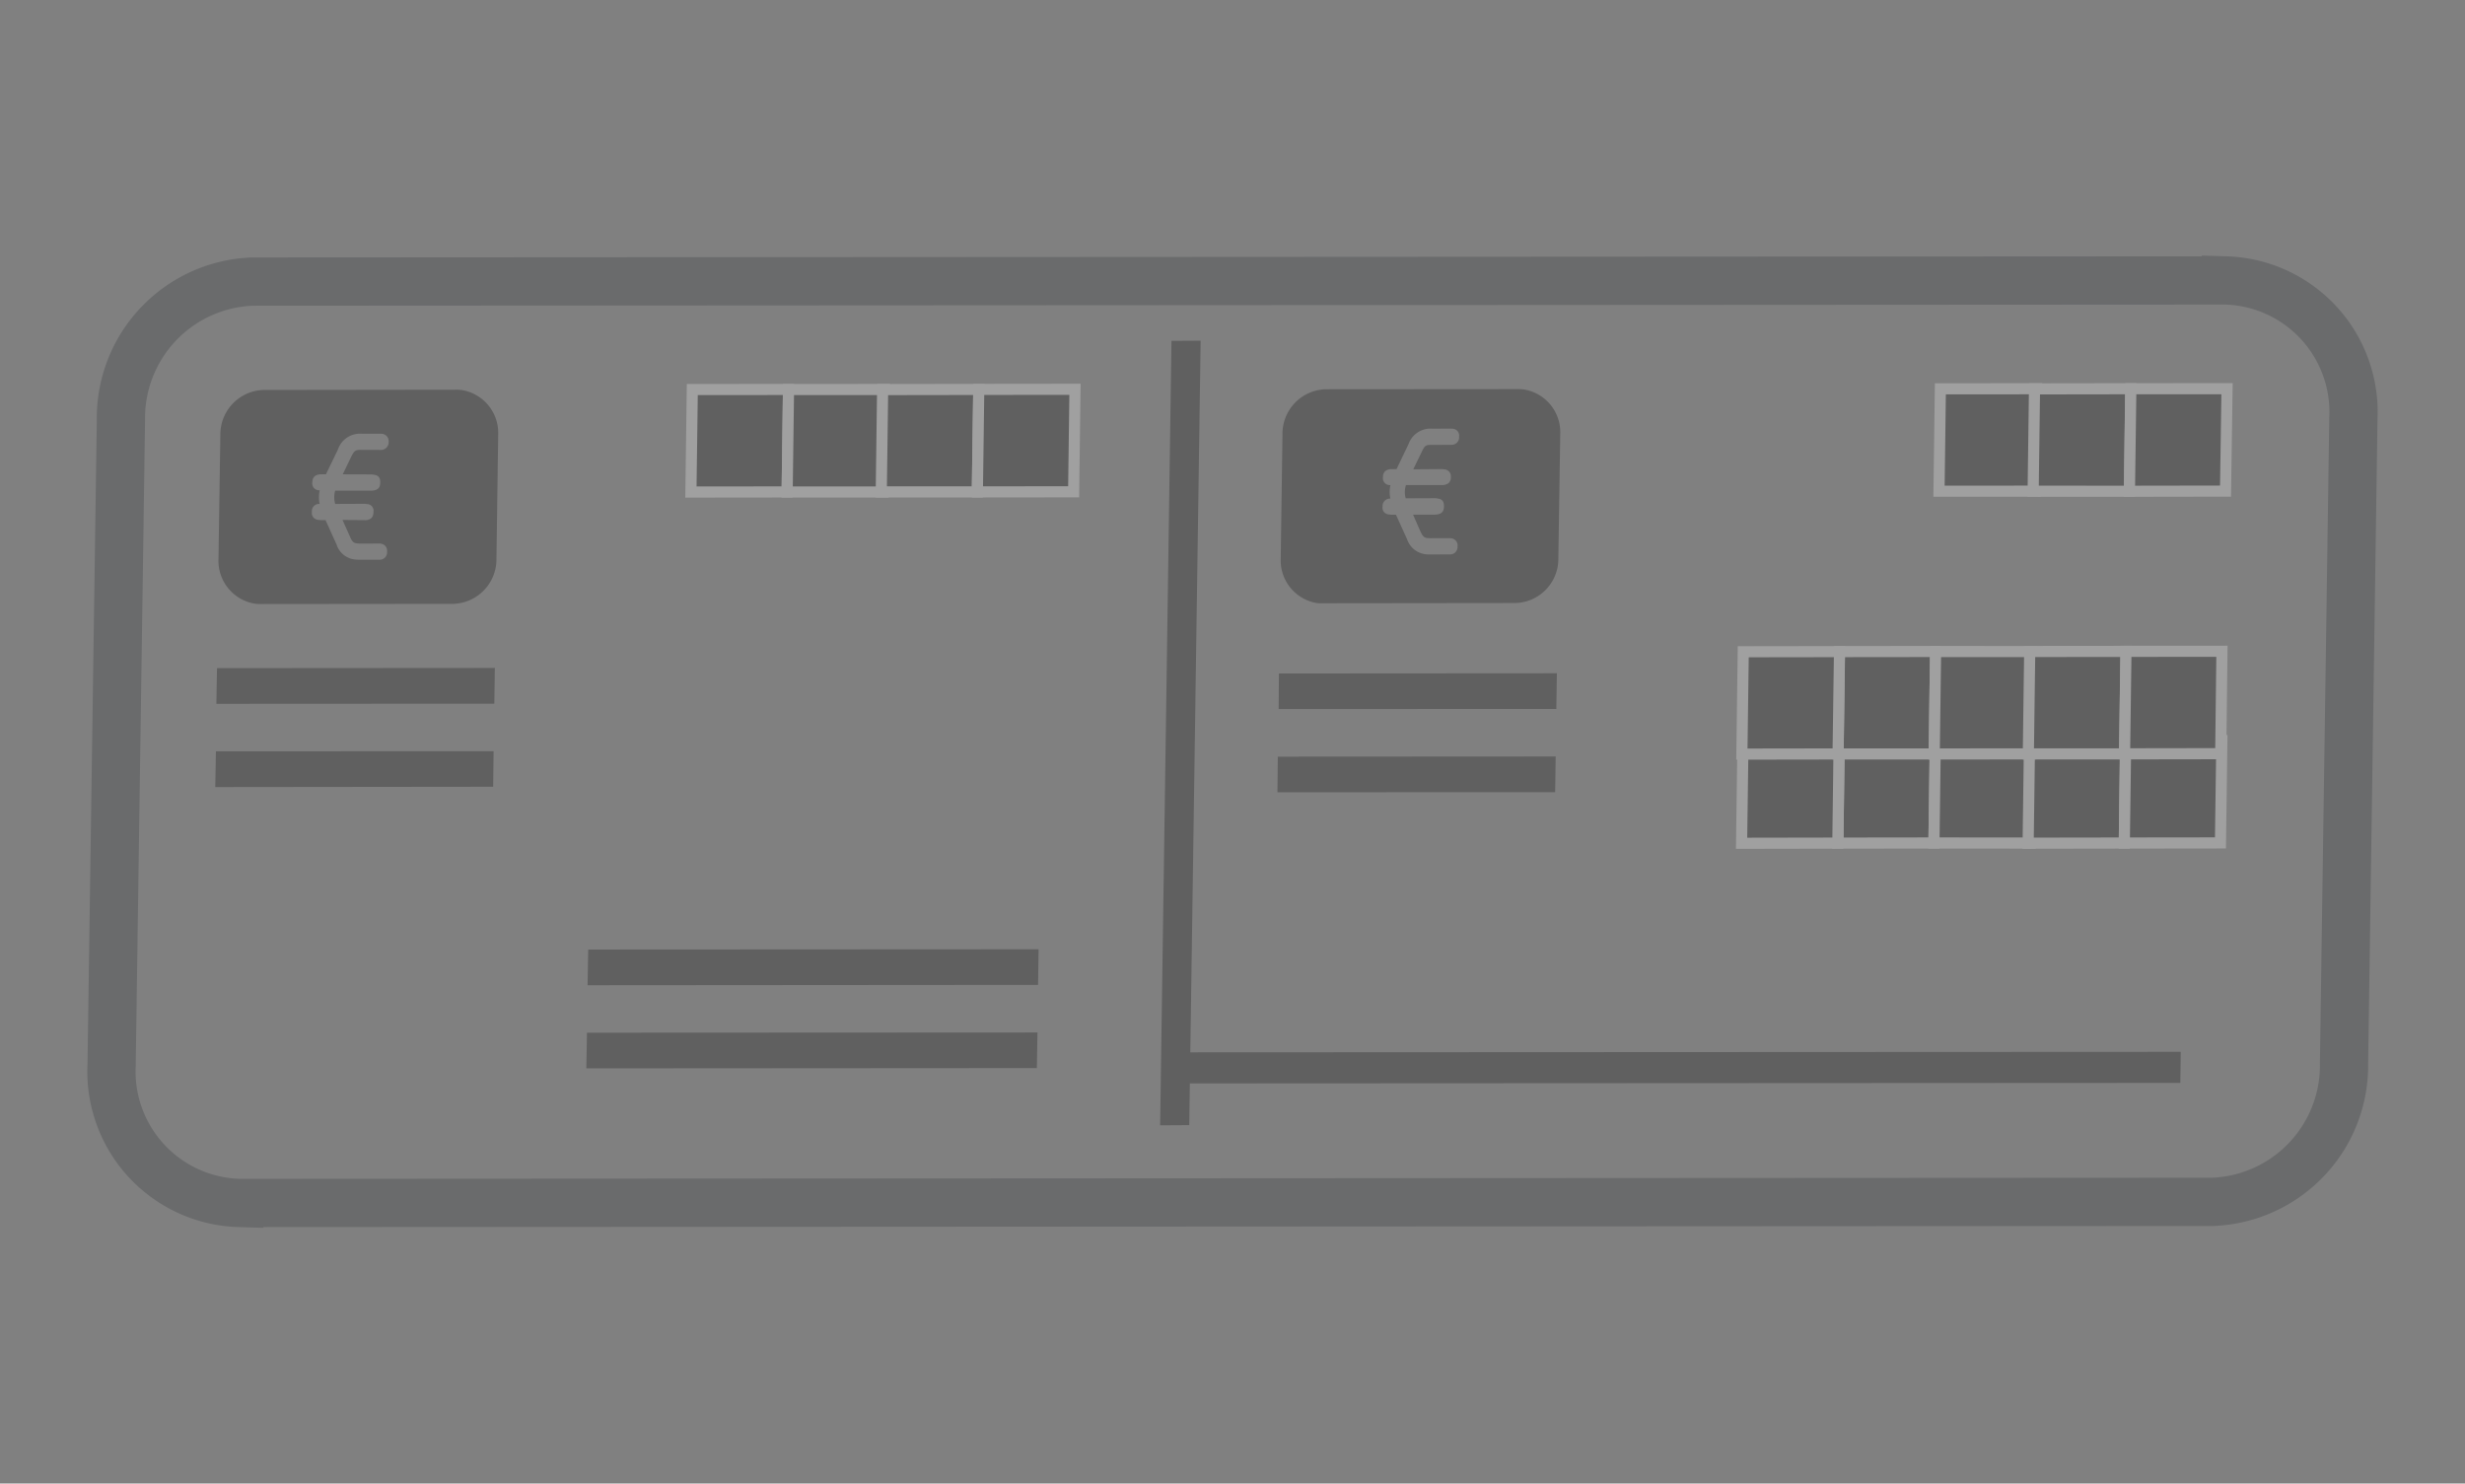 <svg xmlns="http://www.w3.org/2000/svg" width="66.441" height="39.985" viewBox="0 0 66.441 39.985">
  <rect x="0" y="0" width="66.441" height="39.985" fill="#808080" stroke="none"/>
  <g id="Livello_11" transform="translate(-180.234 -119.357) rotate(7)">
    <g id="Group_1410" data-name="Group 1410" transform="translate(198.027 96.672)" opacity="0.25">
      <g id="Group_1409" data-name="Group 1409" transform="translate(0 0)">
        <path id="Path_168" data-name="Path 168" d="M73.894,147.11a3.679,3.679,0,0,1-3.066,4.136l-52.786,6.512a3.546,3.546,0,0,1-3.867-3.277L12.306,137.2a3.68,3.68,0,0,1,3.065-4.134l52.79-6.513a3.548,3.548,0,0,1,3.865,3.276Z" transform="translate(-12.282 -126.532)" fill="none" stroke="#272c31" stroke-miterlimit="10" stroke-width="1.3"/>
        <path id="Path_169" data-name="Path 169" d="M183.5,175.814l-.778.1-2.273-21.022.779-.1Z" transform="translate(-152.579 -149.791)"/>
        <path id="Path_170" data-name="Path 170" d="M223.754,244.105l.09.831-26.563,3.276-.093-.832Z" transform="translate(-166.548 -223.299)"/>
        <path id="Subtraction_1" data-name="Subtraction 1" d="M1.5,6.395A1.17,1.17,0,0,1,.365,5.32L.007,1.992a1.2,1.2,0,0,1,1-1.342L6.179.008A1.081,1.081,0,0,1,6.307,0,1.169,1.169,0,0,1,7.439,1.075L7.8,4.4a1.2,1.2,0,0,1-1,1.346L1.63,6.386A1.089,1.089,0,0,1,1.5,6.395ZM3.1,3.926h0l.375.615a.583.583,0,0,0,.54.343.9.9,0,0,0,.117-.008l.538-.065a.2.2,0,0,0,.181-.242.193.193,0,0,0-.2-.194H4.625l-.493.063a1.063,1.063,0,0,1-.112.008c-.1,0-.137-.031-.212-.16l-.253-.419L4.137,3.8a.257.257,0,0,0,.184-.079.22.22,0,0,0,.035-.17.178.178,0,0,0-.2-.189.528.528,0,0,0-.063,0l-.786.1a.645.645,0,0,1-.045-.355l.959-.117c.17-.023.238-.1.22-.247-.013-.133-.072-.189-.2-.189a.559.559,0,0,0-.068,0l-.762.091.17-.5c.061-.173.088-.2.259-.216l.509-.061a.207.207,0,0,0,.184-.241.2.2,0,0,0-.2-.195H4.309l-.526.065A.627.627,0,0,0,3.2,2l-.239.7-.117.015c-.163.018-.236.1-.221.247a.184.184,0,0,0,.2.189h.024a.883.883,0,0,0,.042.362.194.194,0,0,0-.181.236.186.186,0,0,0,.206.194.5.5,0,0,0,.057,0L3.1,3.926Z" transform="translate(2.726 8.748)"/>
        <path id="Subtraction_2" data-name="Subtraction 2" d="M1.5,6.395A1.165,1.165,0,0,1,.369,5.319L.008,1.993a1.2,1.2,0,0,1,1-1.346L6.179.008A1.08,1.08,0,0,1,6.307,0,1.167,1.167,0,0,1,7.438,1.075L7.795,4.4a1.19,1.19,0,0,1-1,1.341l-5.169.641A1.092,1.092,0,0,1,1.5,6.395ZM3.308,3.772h0l.376.615a.6.6,0,0,0,.545.345.932.932,0,0,0,.109-.007l.544-.069a.2.2,0,0,0,.137-.071.217.217,0,0,0,.041-.169.193.193,0,0,0-.2-.195H4.837l-.5.062a.9.9,0,0,1-.112.01c-.09,0-.134-.034-.213-.164l-.247-.416.581-.071c.167-.023.235-.1.22-.247S4.488,3.2,4.361,3.2a.535.535,0,0,0-.06,0l-.786.1a.634.634,0,0,1-.037-.354l.954-.118a.285.285,0,0,0,.179-.074.2.2,0,0,0,.042-.17A.186.186,0,0,0,4.444,2.4a.541.541,0,0,0-.059,0l-.763.1L3.793,2c.059-.175.083-.2.259-.215l.51-.066a.2.2,0,0,0,.179-.244.185.185,0,0,0-.2-.19H4.515l-.522.065a.627.627,0,0,0-.581.492l-.238.706-.12.018a.258.258,0,0,0-.181.08.212.212,0,0,0-.035.162A.185.185,0,0,0,3.05,3h.013a.837.837,0,0,0,.043.358.2.2,0,0,0-.183.239.182.182,0,0,0,.2.19.5.5,0,0,0,.062,0l.119-.015Z" transform="translate(31.138 5.243)"/>
        <path id="Path_173" data-name="Path 173" d="M40.392,218.321l-7.435.917-.1-.956,7.432-.918Z" transform="translate(-29.447 -201.29)"/>
        <path id="Path_174" data-name="Path 174" d="M41.869,230.926l-7.433.921-.1-.958,7.428-.915Z" transform="translate(-30.682 -211.669)"/>
        <path id="Path_178" data-name="Path 178" d="M110.516,250.757l-12.051,1.489-.1-.957,12.048-1.486Z" transform="translate(-84.1 -227.989)"/>
        <path id="Path_179" data-name="Path 179" d="M111.952,263.355,99.9,264.843l-.1-.956,12.051-1.486Z" transform="translate(-85.295 -238.358)"/>
        <path id="Path_189" data-name="Path 189" d="M211.951,199.414l-7.428.914-.109-.952,7.435-.918Z" transform="translate(-172.577 -185.73)"/>
        <path id="Path_190" data-name="Path 190" d="M213.412,212.018l-7.429.914-.107-.953,7.433-.917Z" transform="translate(-173.796 -196.104)"/>
        <path id="Path_191" data-name="Path 191" d="M299.075,204.366l-2.57.319-.3-2.742,2.573-.318Z" transform="translate(-249.158 -188.337)" stroke="#fff" stroke-miterlimit="10" stroke-width="0.3"/>
        <path id="Path_192" data-name="Path 192" d="M314.607,202.566l-2.576.314-.3-2.741,2.573-.319Z" transform="translate(-262.114 -186.851)" stroke="#fff" stroke-miterlimit="10" stroke-width="0.3"/>
        <path id="Path_193" data-name="Path 193" d="M329.813,200.813l-2.572.32-.3-2.747,2.569-.318Z" transform="translate(-274.803 -185.408)" stroke="#fff" stroke-miterlimit="10" stroke-width="0.3"/>
        <path id="Path_194" data-name="Path 194" d="M345.322,199.022l-2.572.319-.3-2.746,2.573-.317Z" transform="translate(-287.74 -183.936)" stroke="#fff" stroke-miterlimit="10" stroke-width="0.3"/>
        <path id="Path_195" data-name="Path 195" d="M283.548,206.162l-2.575.321-.3-2.748,2.573-.315Z" transform="translate(-236.201 -189.814)" stroke="#fff" stroke-miterlimit="10" stroke-width="0.3"/>
        <path id="Path_175" data-name="Path 175" d="M106.954,172.566l-2.574.319-.3-2.747,2.574-.318Z" transform="translate(-88.87 -162.161)" stroke="#fff" stroke-miterlimit="10" stroke-width="0.3"/>
        <path id="Path_176" data-name="Path 176" d="M122.485,170.779l-2.57.315-.3-2.745,2.57-.317Z" transform="translate(-101.831 -160.688)" stroke="#fff" stroke-miterlimit="10" stroke-width="0.3"/>
        <path id="Path_177" data-name="Path 177" d="M137.666,169.017l-2.569.316-.3-2.742,2.573-.32Z" transform="translate(-114.495 -159.238)" stroke="#fff" stroke-miterlimit="10" stroke-width="0.3"/>
        <path id="Path_180" data-name="Path 180" d="M153.2,167.216l-2.575.319-.3-2.747,2.574-.319Z" transform="translate(-127.452 -157.756)" stroke="#fff" stroke-miterlimit="10" stroke-width="0.3"/>
        <path id="Path_181" data-name="Path 181" d="M308.446,149.288l-2.574.317-.3-2.744,2.574-.318Z" transform="translate(-256.975 -143.003)" stroke="#fff" stroke-miterlimit="10" stroke-width="0.3"/>
        <path id="Path_182" data-name="Path 182" d="M323.626,147.53l-2.575.315-.3-2.743,2.574-.32Z" transform="translate(-269.635 -141.552)" stroke="#fff" stroke-miterlimit="10" stroke-width="0.3"/>
        <path id="Path_183" data-name="Path 183" d="M339.158,145.736l-2.57.32-.3-2.748,2.574-.317Z" transform="translate(-282.596 -140.078)" stroke="#fff" stroke-miterlimit="10" stroke-width="0.3"/>
        <path id="Path_184" data-name="Path 184" d="M297.346,190.874l-2.572.316-.3-2.743,2.573-.319Z" transform="translate(-247.715 -177.228)" stroke="#fff" stroke-miterlimit="10" stroke-width="0.3"/>
        <path id="Path_185" data-name="Path 185" d="M312.877,189.089l-2.574.319-.3-2.746,2.575-.315Z" transform="translate(-260.671 -175.761)" stroke="#fff" stroke-miterlimit="10" stroke-width="0.3"/>
        <path id="Path_186" data-name="Path 186" d="M328.06,187.325l-2.574.317-.3-2.745,2.578-.319Z" transform="translate(-273.336 -174.306)" stroke="#fff" stroke-miterlimit="10" stroke-width="0.3"/>
        <path id="Path_187" data-name="Path 187" d="M343.614,185.528l-2.572.32-.3-2.747,2.568-.317Z" transform="translate(-286.318 -172.83)" stroke="#fff" stroke-miterlimit="10" stroke-width="0.3"/>
        <path id="Path_188" data-name="Path 188" d="M281.809,192.673l-2.573.32-.3-2.743,2.575-.32Z" transform="translate(-234.749 -178.711)" stroke="#fff" stroke-miterlimit="10" stroke-width="0.3"/>
      </g>
    </g>
  </g>
</svg>

